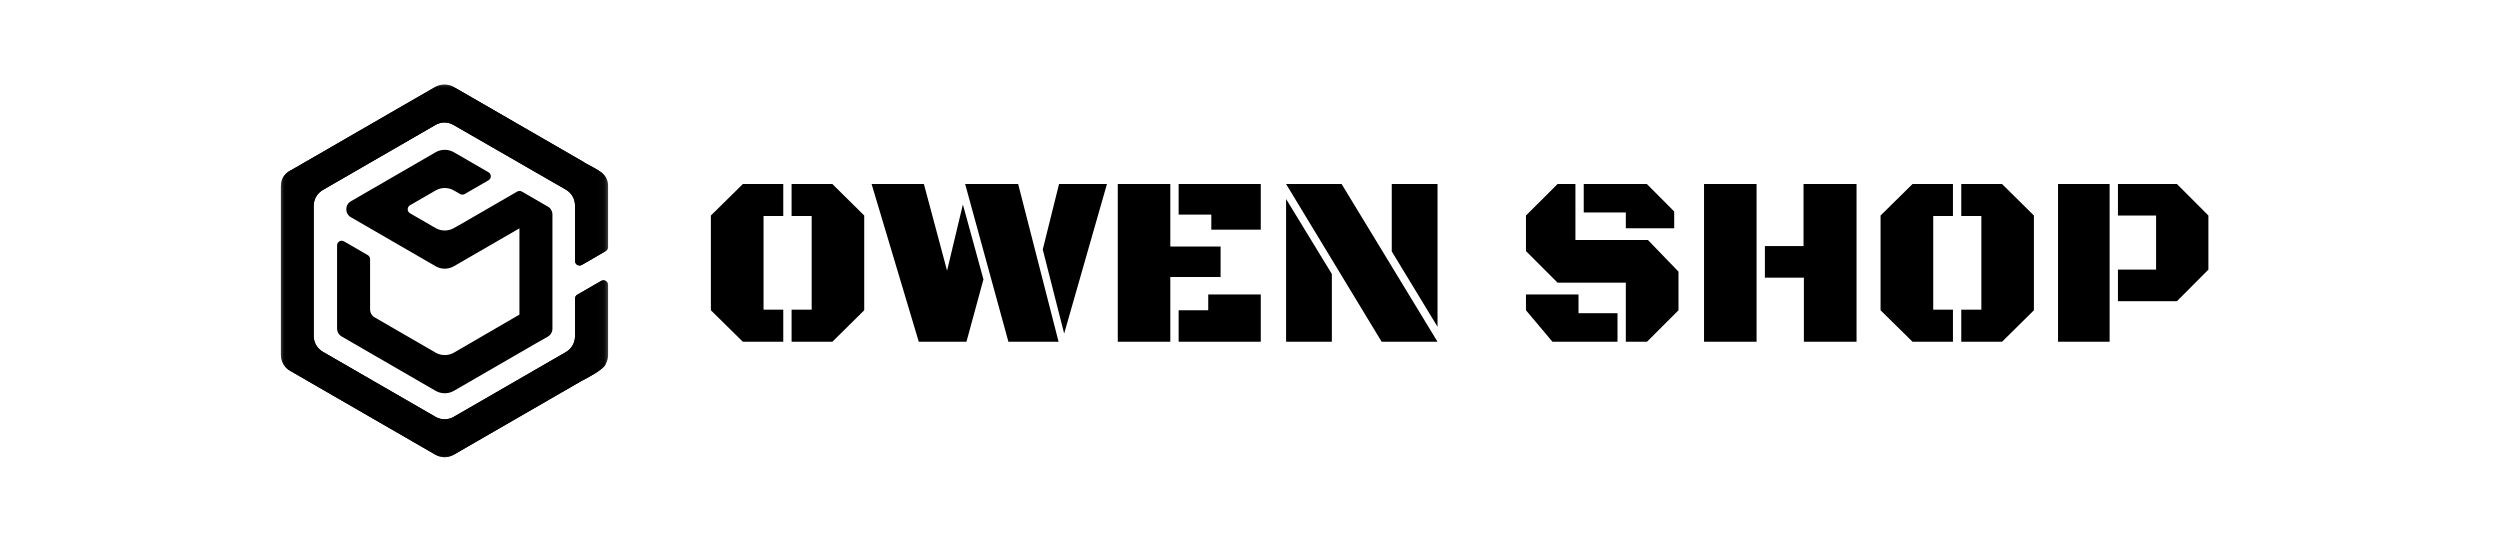 <svg width="267" height="58" viewBox="0 0 267 58" fill="none" xmlns="http://www.w3.org/2000/svg">
<path d="M58.868 22.423C58.797 22.291 58.703 22.163 58.509 22.065L55.733 20.457C55.694 20.436 55.653 20.419 55.609 20.407C55.595 20.404 55.582 20.404 55.566 20.402C55.538 20.397 55.509 20.392 55.479 20.392H55.475V20.393C55.393 20.394 55.312 20.417 55.24 20.457L48.992 24.073L48.987 24.062L48.482 24.354C47.875 24.706 47.127 24.706 46.518 24.354L43.787 22.775C43.636 22.686 43.542 22.524 43.542 22.349C43.542 22.172 43.636 22.009 43.787 21.921L46.518 20.343C47.127 19.991 47.875 19.991 48.482 20.343L49.139 20.722C49.292 20.811 49.478 20.811 49.63 20.722L52.175 19.251C52.326 19.164 52.42 19.002 52.42 18.825C52.42 18.65 52.326 18.487 52.175 18.399L48.482 16.264C47.875 15.912 47.127 15.912 46.518 16.264L37.474 21.496C36.819 21.874 36.819 22.82 37.474 23.199L46.518 28.431C47.127 28.784 47.875 28.784 48.482 28.431L55.475 24.387V33.601L53.228 34.905L48.482 37.659C48.331 37.746 48.172 37.811 48.004 37.857C47.504 37.989 46.969 37.918 46.518 37.659L40.017 33.897C39.713 33.722 39.525 33.397 39.525 33.045V27.675C39.525 27.498 39.431 27.335 39.28 27.248L36.737 25.776C36.585 25.688 36.398 25.688 36.246 25.776C36.094 25.863 36 26.027 36 26.202V35.085C36 35.437 36.188 35.76 36.491 35.937L46.518 41.738C46.812 41.909 47.147 41.997 47.486 42H47.494C47.542 42 47.589 41.994 47.637 41.991C47.674 41.989 47.711 41.989 47.748 41.984C47.799 41.979 47.849 41.966 47.899 41.956C47.933 41.947 47.967 41.944 48 41.936C48.056 41.922 48.107 41.902 48.159 41.882C48.189 41.872 48.218 41.865 48.246 41.853C48.326 41.82 48.405 41.782 48.481 41.738L57.132 36.734L58.504 35.954C58.811 35.78 59 35.452 59 35.099V22.916C59 22.74 58.953 22.571 58.868 22.423Z" fill="black"/>
<mask id="mask0_3_82" style="mask-type:luminance" maskUnits="userSpaceOnUse" x="30" y="9" width="35" height="40">
<path d="M30 9H64.83V49H30V9Z" fill="white"/>
</mask>
<g mask="url(#mask0_3_82)">
<path d="M48.424 13.34C48.133 13.172 47.806 13.083 47.47 13.079C47.136 13.083 46.807 13.172 46.515 13.34L34.478 20.29C33.875 20.638 33.502 21.283 33.502 21.98V35.881C33.502 36.578 33.875 37.223 34.478 37.57L46.515 44.52C46.811 44.692 47.143 44.781 47.483 44.782C47.823 44.781 48.158 44.692 48.452 44.522L60.438 37.603C61.04 37.254 61.413 36.609 61.413 35.912V31.895C61.412 31.721 61.507 31.559 61.657 31.473L64.208 29.999C64.358 29.913 64.545 29.913 64.695 29.999C64.847 30.087 64.941 30.249 64.941 30.423V37.903C64.939 38.223 64.86 38.537 64.71 38.819C64.671 39.003 64.47 39.22 64.186 39.442C64.181 39.448 64.172 39.452 64.167 39.458C63.445 40.019 62.252 40.597 62.041 40.721L48.452 48.566C48.148 48.741 47.802 48.831 47.45 48.827H47.436V48.826C47.112 48.817 46.796 48.727 46.515 48.566L30.975 39.594C30.371 39.245 30 38.602 30 37.903V19.958C30 19.645 30.04 19.326 30.177 19.055C30.196 18.986 30.384 18.641 30.772 18.358C30.918 18.259 31.176 18.127 31.419 17.987L46.472 9.296C46.776 9.12 47.12 9.031 47.47 9.035C47.82 9.031 48.165 9.12 48.468 9.296L62.358 17.315C62.389 17.333 62.413 17.356 62.441 17.379L62.618 17.479C63.09 17.73 63.829 18.111 64.23 18.416L64.263 18.44C64.269 18.445 64.274 18.449 64.28 18.453C64.293 18.464 64.303 18.476 64.317 18.488C64.464 18.612 64.589 18.756 64.687 18.918C64.69 18.921 64.691 18.924 64.692 18.926H64.691C64.854 19.197 64.941 19.507 64.941 19.823V26.394C64.941 26.568 64.847 26.73 64.695 26.817L62.143 28.291C61.994 28.376 61.807 28.376 61.657 28.291C61.505 28.203 61.412 28.042 61.412 27.868V21.942C61.412 21.244 61.039 20.599 60.435 20.251L48.424 13.34Z" fill="black"/>
</g>
<mask id="mask1_3_82" style="mask-type:luminance" maskUnits="userSpaceOnUse" x="30" y="9" width="35" height="40">
<path d="M30 9H64.83V49H30V9Z" fill="white"/>
</mask>
<g mask="url(#mask1_3_82)">
<path d="M48.424 13.34C48.133 13.172 47.806 13.083 47.47 13.079C47.136 13.083 46.807 13.172 46.515 13.34L34.478 20.29C33.875 20.638 33.502 21.283 33.502 21.98V35.881C33.502 36.578 33.875 37.223 34.478 37.57L46.515 44.52C46.811 44.692 47.143 44.781 47.483 44.782C47.823 44.781 48.158 44.692 48.452 44.522L60.438 37.603C61.04 37.254 61.413 36.609 61.413 35.912V31.895C61.412 31.721 61.507 31.559 61.657 31.473L64.208 29.999C64.358 29.913 64.545 29.913 64.695 29.999C64.847 30.087 64.941 30.249 64.941 30.423V37.903C64.939 38.223 64.86 38.537 64.71 38.819C64.671 39.003 64.47 39.22 64.186 39.442C64.181 39.448 64.172 39.452 64.167 39.458C63.445 40.019 62.252 40.597 62.041 40.721L48.452 48.566C48.148 48.741 47.802 48.831 47.45 48.827H47.436V48.826C47.112 48.817 46.796 48.727 46.515 48.566L30.975 39.594C30.371 39.245 30 38.602 30 37.903V19.958C30 19.645 30.04 19.326 30.177 19.055C30.196 18.986 30.384 18.641 30.772 18.358C30.918 18.259 31.176 18.127 31.419 17.987L46.472 9.296C46.776 9.12 47.12 9.031 47.47 9.035C47.82 9.031 48.165 9.12 48.468 9.296L62.358 17.315C62.389 17.333 62.413 17.356 62.441 17.379L62.618 17.479C63.09 17.73 63.829 18.111 64.23 18.416L64.263 18.44C64.269 18.445 64.274 18.449 64.28 18.453C64.293 18.464 64.303 18.476 64.317 18.488C64.464 18.612 64.589 18.756 64.687 18.918C64.69 18.921 64.691 18.924 64.692 18.926H64.691C64.854 19.197 64.941 19.507 64.941 19.823V26.394C64.941 26.568 64.847 26.73 64.695 26.817L62.143 28.291C61.994 28.376 61.807 28.376 61.657 28.291C61.505 28.203 61.412 28.042 61.412 27.868V21.942C61.412 21.244 61.039 20.599 60.435 20.251L48.424 13.34Z" fill="black"/>
</g>
<path d="M81.546 33.072H83.653V36.5H79.337L75.922 33.136V23.018L79.337 19.653H83.653V23.068H81.546V33.072ZM86.687 23.068H84.542V19.653H88.896L92.299 23.018V33.136L88.896 36.5H84.542V33.072H86.687V23.068ZM101.147 28.908L102.836 21.837L105.032 29.835L103.217 36.5H98.126L93.086 19.653H98.672L101.147 28.908ZM113.056 36.5H107.698L103.077 19.653H108.739L113.056 36.5ZM113.106 19.653H118.223L113.652 35.624L111.367 26.648L113.106 19.653ZM124.989 29.581V36.5H119.378V19.653H124.989V26.331H130.359V29.581H124.989ZM125.878 22.916V19.653H134.65V24.528H129.369V22.916H125.878ZM125.878 36.5V33.136H129.039V31.447H134.65V36.5H125.878ZM153.528 36.5H147.561L137.354 19.653H143.283L153.528 36.5ZM137.354 36.5V21.253L142.242 29.264V36.5H137.354ZM153.528 19.653V34.9L148.64 26.852V19.653H153.528ZM173.638 36.5V30.19H166.35L162.973 26.814V23.018L166.35 19.653H168.255V25.633H175.999L179.262 29.01V33.136L175.897 36.5H173.638ZM169.143 22.688V19.653H175.885L178.805 22.586V24.376H173.638V22.688H169.143ZM162.973 31.447H168.585V33.453H172.749V36.5H165.805L162.973 33.136V31.447ZM192.617 19.653H198.279V36.5H192.655V29.657H188.491V26.28H192.617V19.653ZM187.602 36.5H181.991V19.653H187.602V36.5ZM206.468 33.072H208.575V36.5H204.259L200.844 33.136V23.018L204.259 19.653H208.575V23.068H206.468V33.072ZM211.609 23.068H209.464V19.653H213.818L217.221 23.018V33.136L213.818 36.5H209.464V33.072H211.609V23.068ZM219.798 36.5V19.653H225.307V36.5H219.798ZM226.196 23.018V19.653H232.493L235.857 23.018V28.794L232.493 32.171H226.196V28.794H230.271V23.018H226.196Z" fill="black"/>
</svg>
